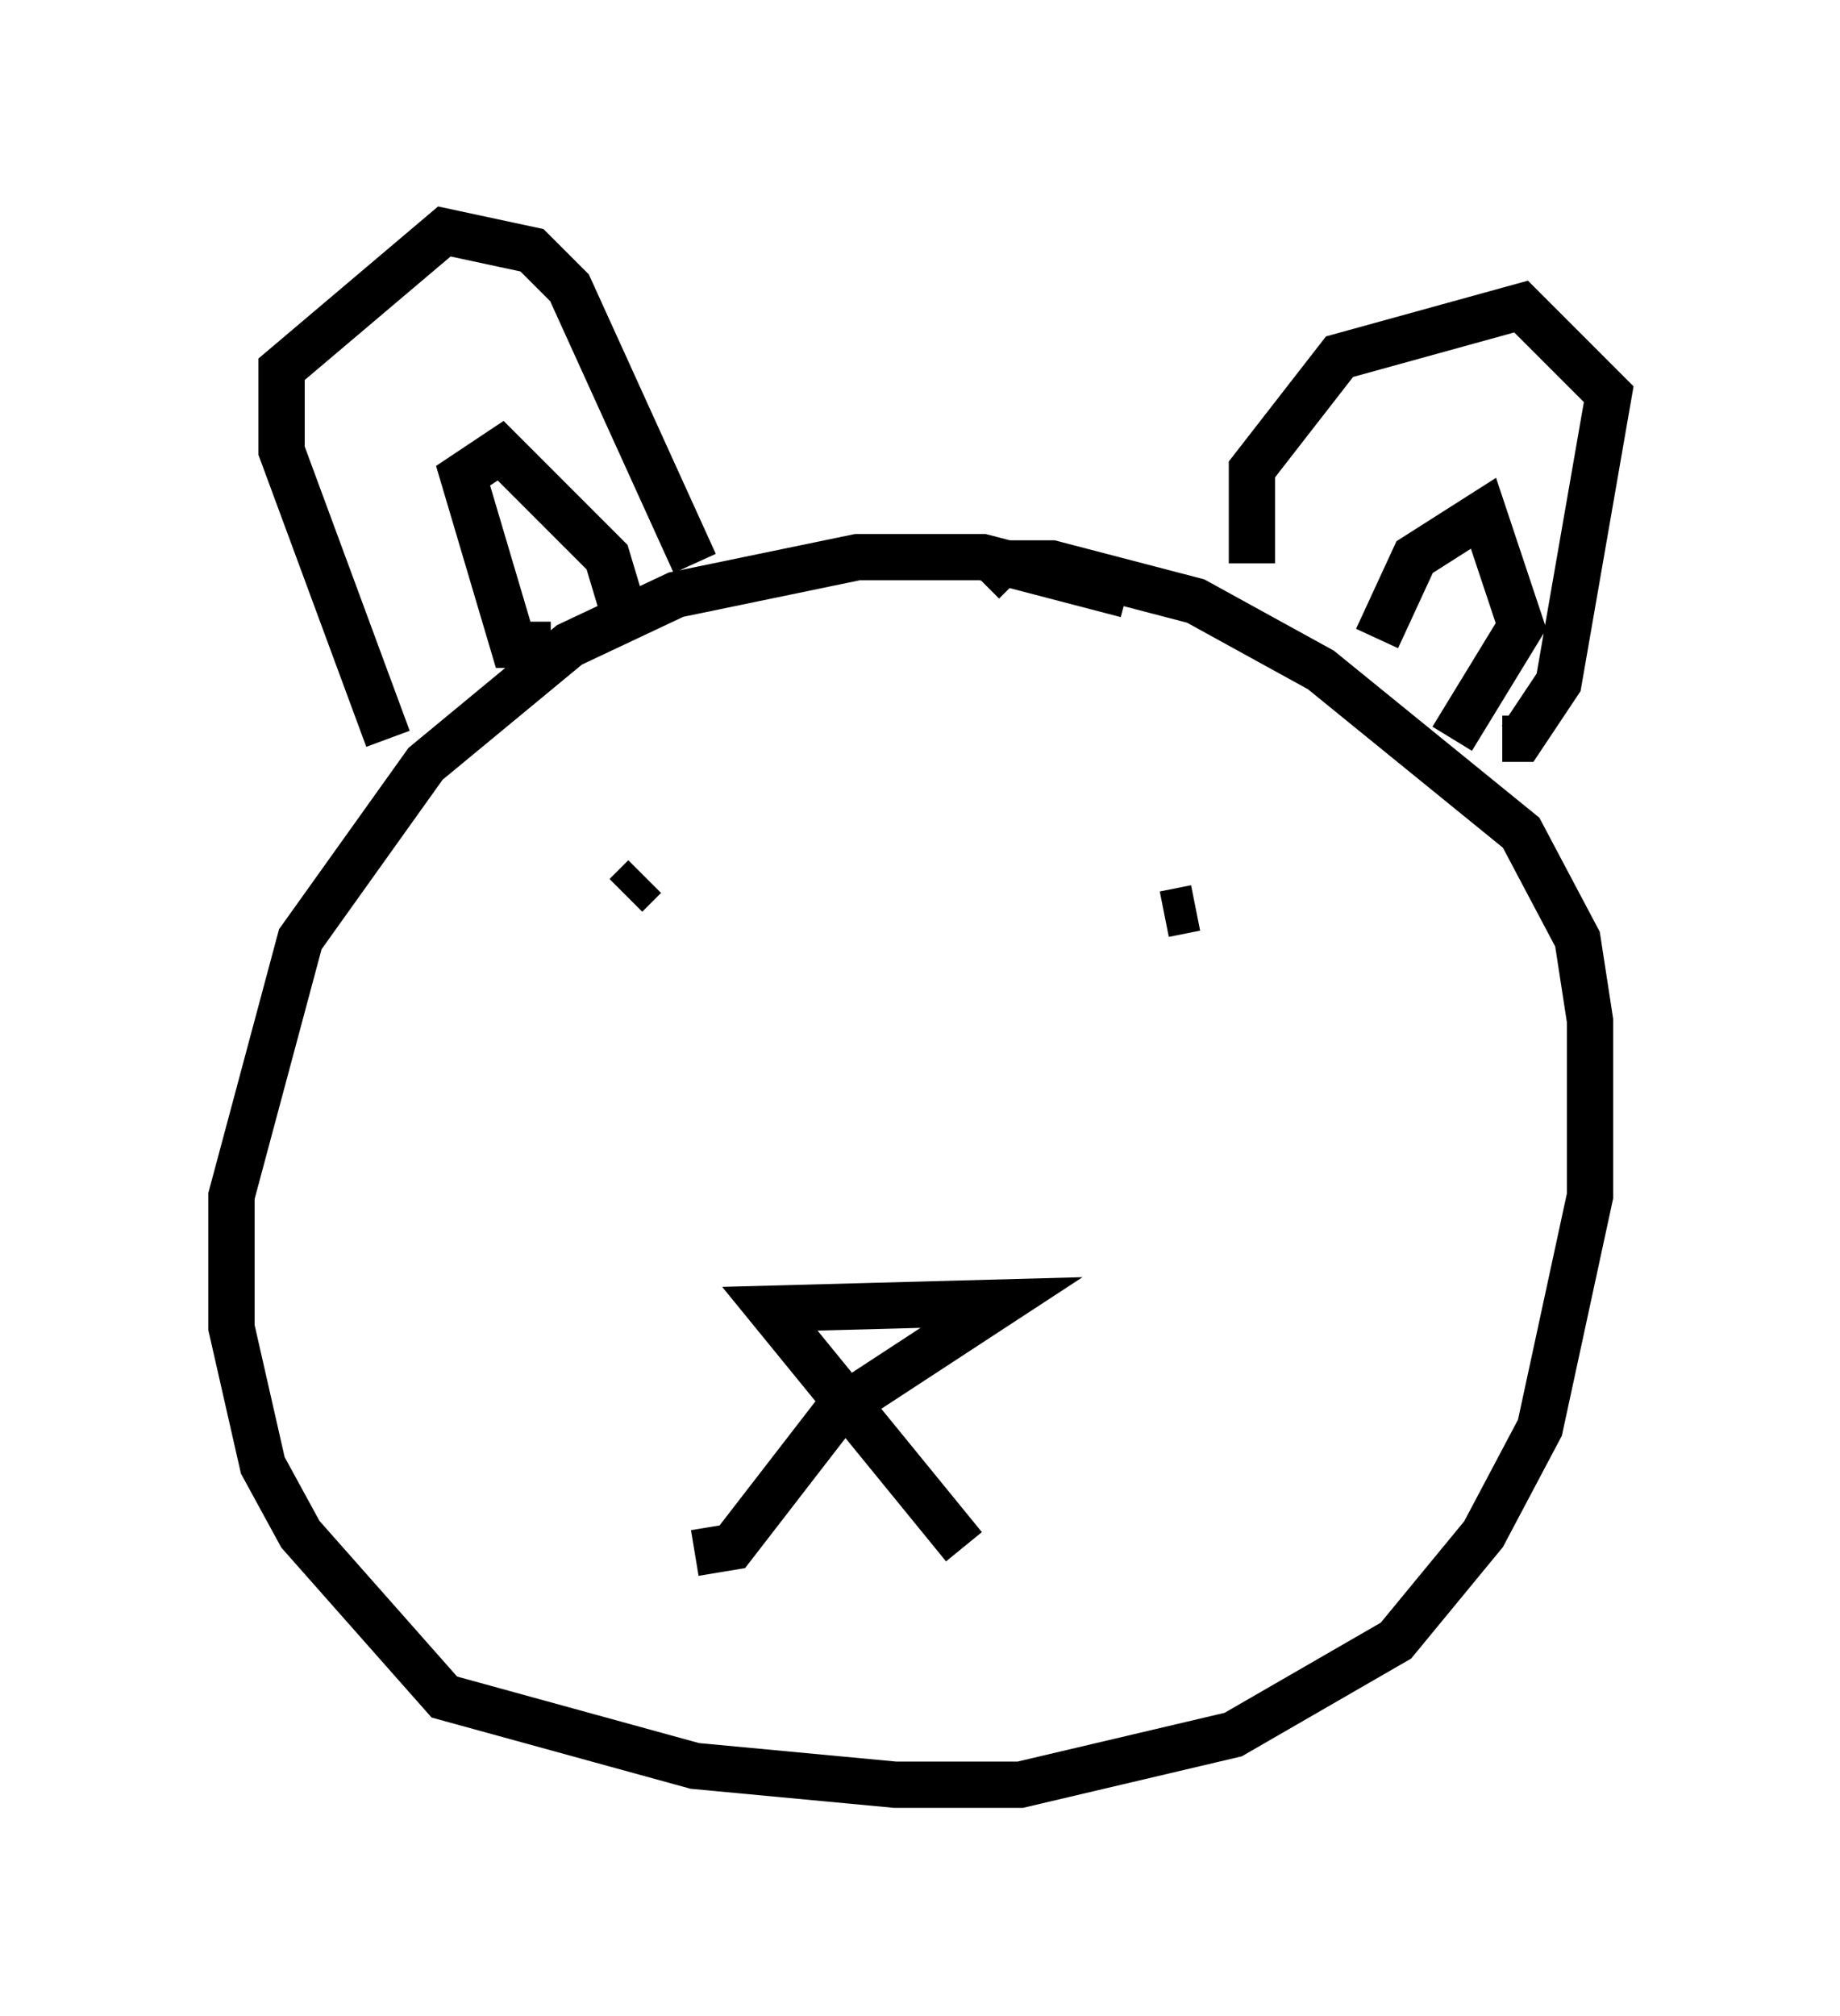 <?xml version="1.0" encoding="utf-8" ?>
<svg baseProfile="full" height="43.559" version="1.1" width="39.77" xmlns="http://www.w3.org/2000/svg" xmlns:ev="http://www.w3.org/2001/xml-events" xmlns:xlink="http://www.w3.org/1999/xlink"><defs /><rect fill="white" height="43.559" width="39.77" x="0" y="0" /><path d="M25.839, 14.743 m-1.488, -1.894 l-3.112, -0.812 -2.706, 0.0 l-3.924, 0.812 -2.3, 1.083 l-3.112, 2.571 -2.706, 3.789 l-1.488, 5.548 0.0, 2.842 l0.677, 2.977 0.812, 1.488 l3.112, 3.518 5.413, 1.488 l4.33, 0.406 2.706, 0.0 l4.601, -1.083 3.518, -2.03 l1.894, -2.3 1.218, -2.3 l1.083, -5.007 0.0, -3.789 l-0.271, -1.759 -1.218, -2.3 l-4.33, -3.518 -2.706, -1.488 l-3.112, -0.812 -1.083, 0.0 l-0.406, 0.406 m-0.406, 20.839 l-4.195, -5.142 5.007, -0.135 l-3.518, 2.3 -2.3, 2.977 l-0.812, 0.135 m-1.083, -14.614 l-0.406, 0.406 m11.637, 0.406 l0.677, -0.135 m-17.456, -3.654 l-2.3, -6.225 0.0, -1.759 l3.518, -2.977 1.894, 0.406 l0.812, 0.812 2.706, 5.954 m-3.112, 1.759 l-0.812, 0.0 -1.083, -3.654 l0.812, -0.541 2.3, 2.3 l0.406, 1.353 m13.532, -1.218 l0.0, -2.03 1.894, -2.436 l3.924, -1.083 1.894, 1.894 l-1.083, 6.225 -0.812, 1.218 l-0.406, 0.0 m-2.706, -2.165 l0.812, -1.759 1.488, -0.947 l0.812, 2.436 -1.488, 2.436 " fill="none" stroke="black" stroke-width="1" /></svg>